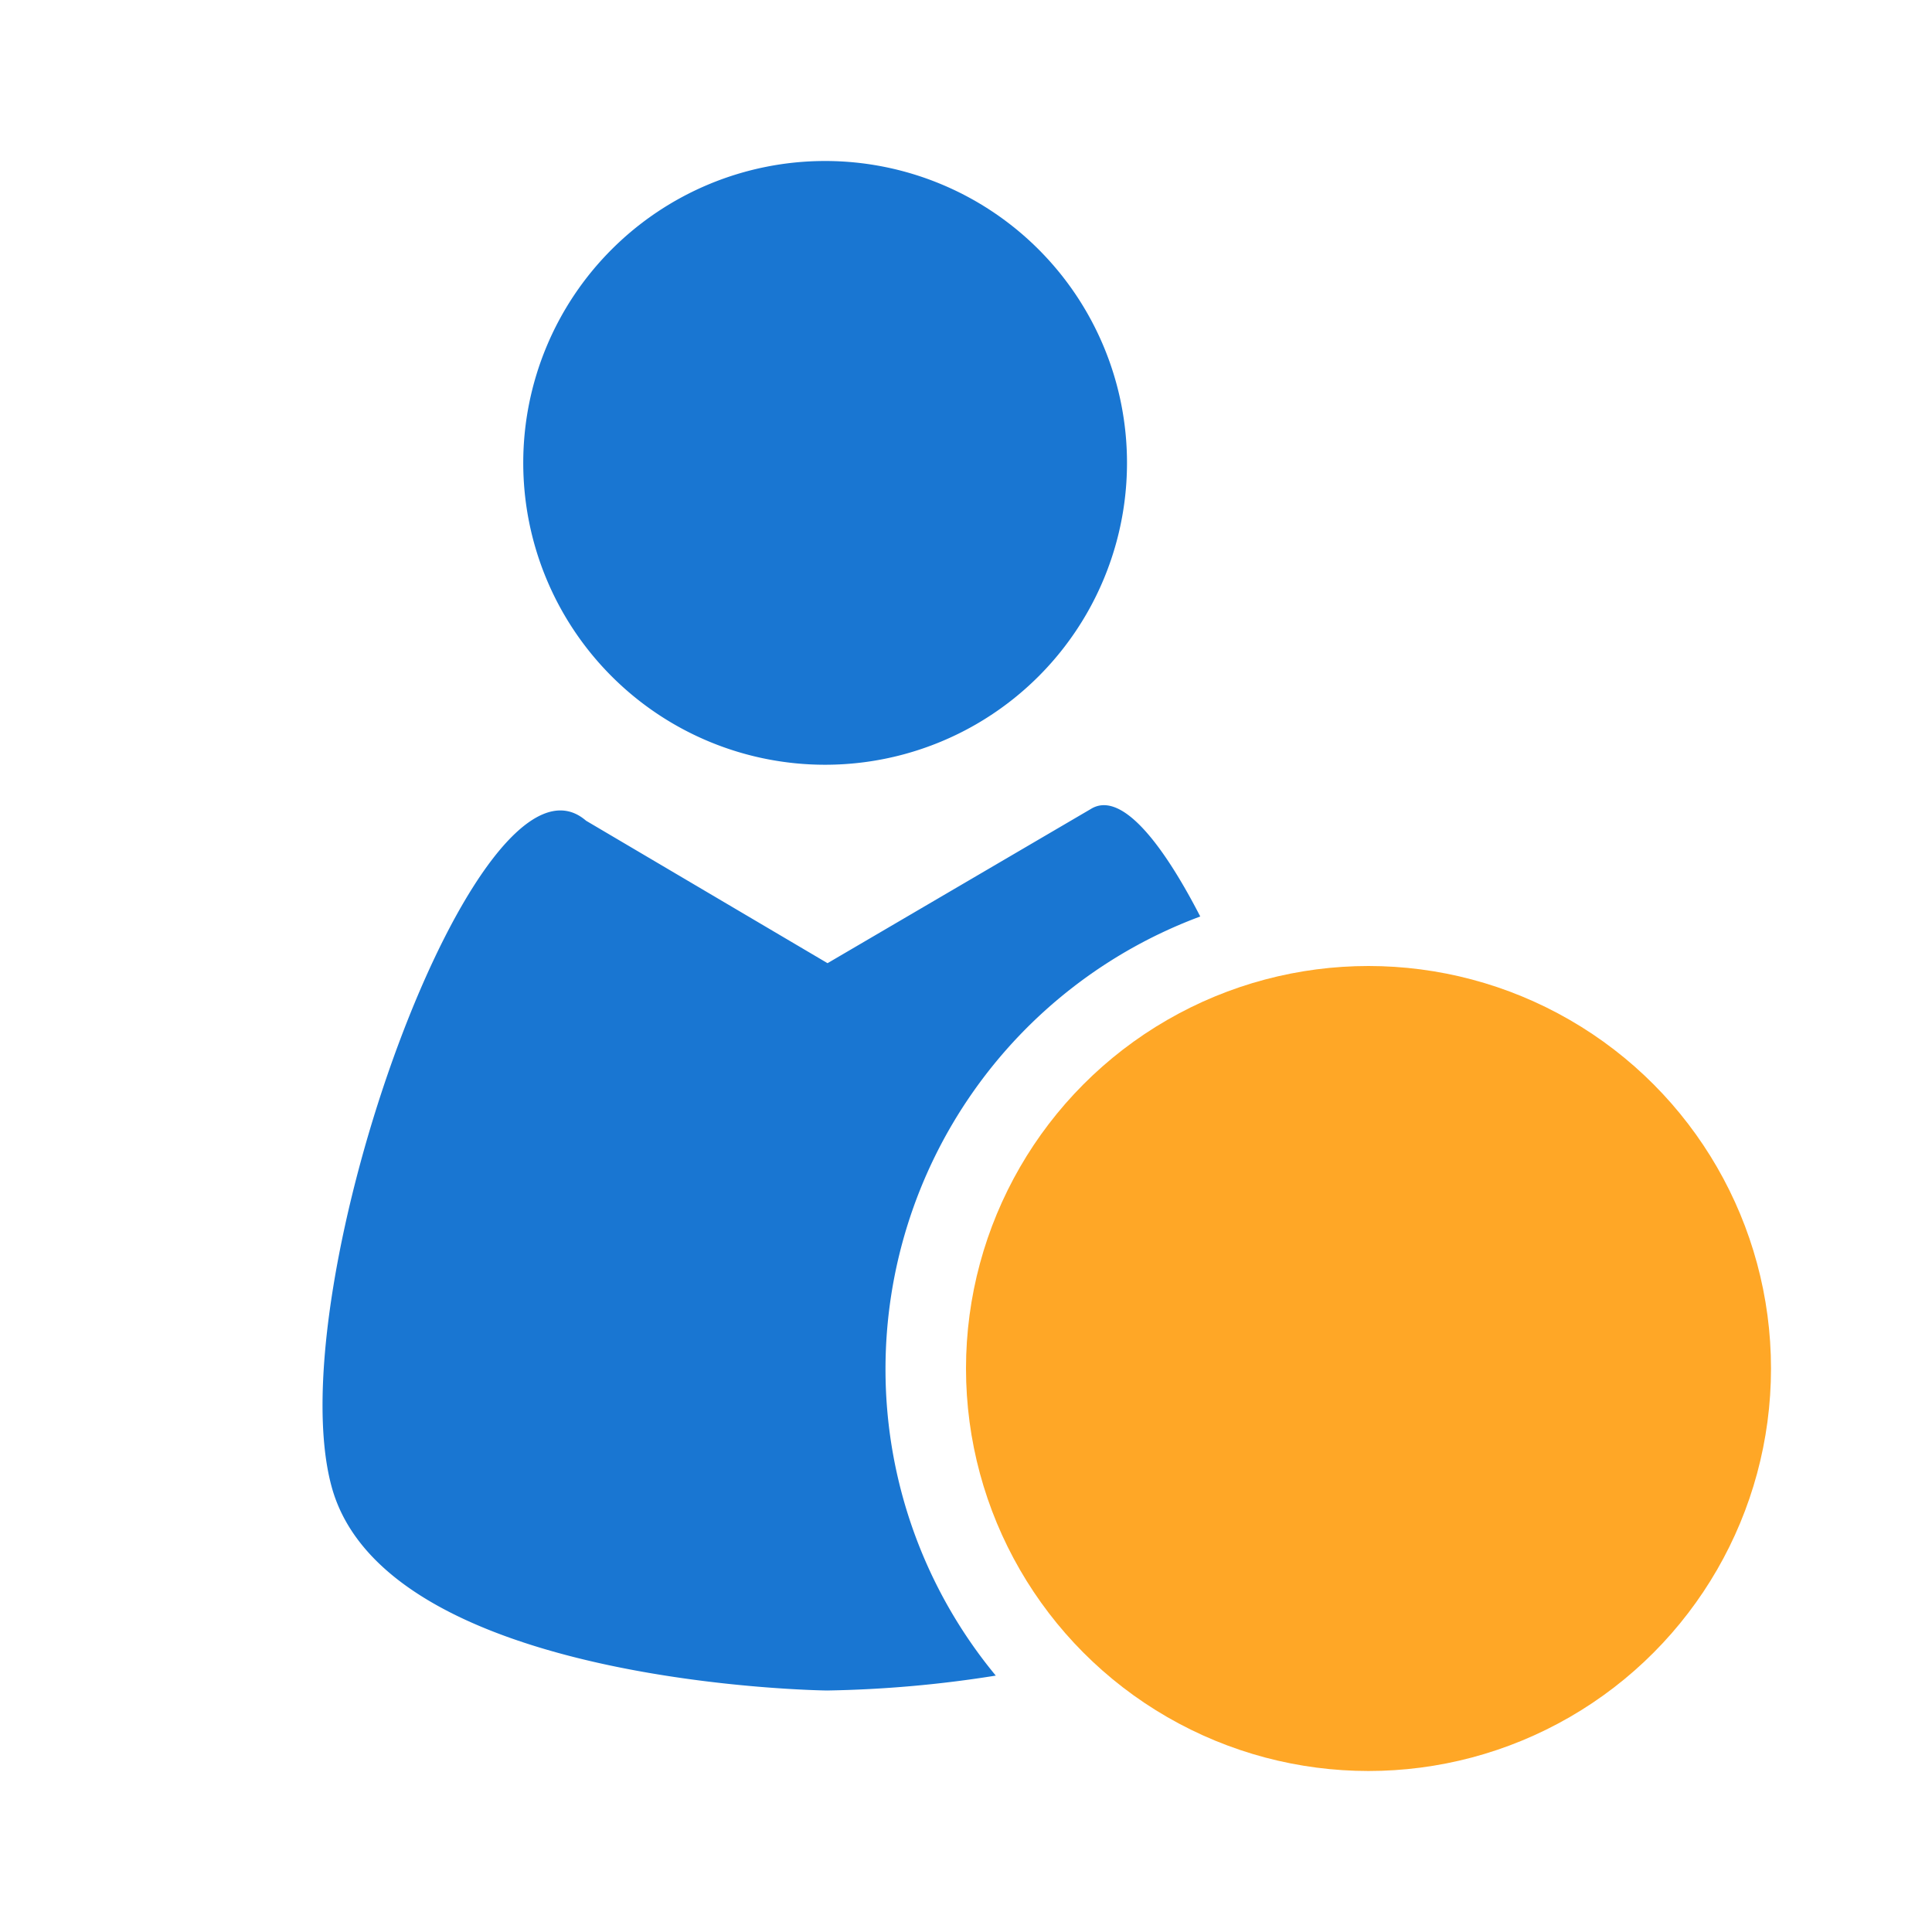 <svg height="48" viewBox="0 0 48 48" width="48" xmlns="http://www.w3.org/2000/svg"><path d="m28 11.5a7.5 7.5 0 1 0 -7.5 7.5 7.5 7.5 0 0 0 7.5-7.5z" fill="#1976d2"/><circle cx="34" cy="34" fill="#ffa726" r="10"/><path d="m22 34a12 12 0 0 1 7.82-11.23c-1-1.94-2-3.12-2.72-2.67l-6.54 3.83-6-3.54c-2.66-2.3-7.67 11.61-6.32 16.55s12.31 5.06 12.31 5.06a29.43 29.43 0 0 0 4.19-.37 11.94 11.94 0 0 1 -2.74-7.63z" fill="#1976d2"/></svg>